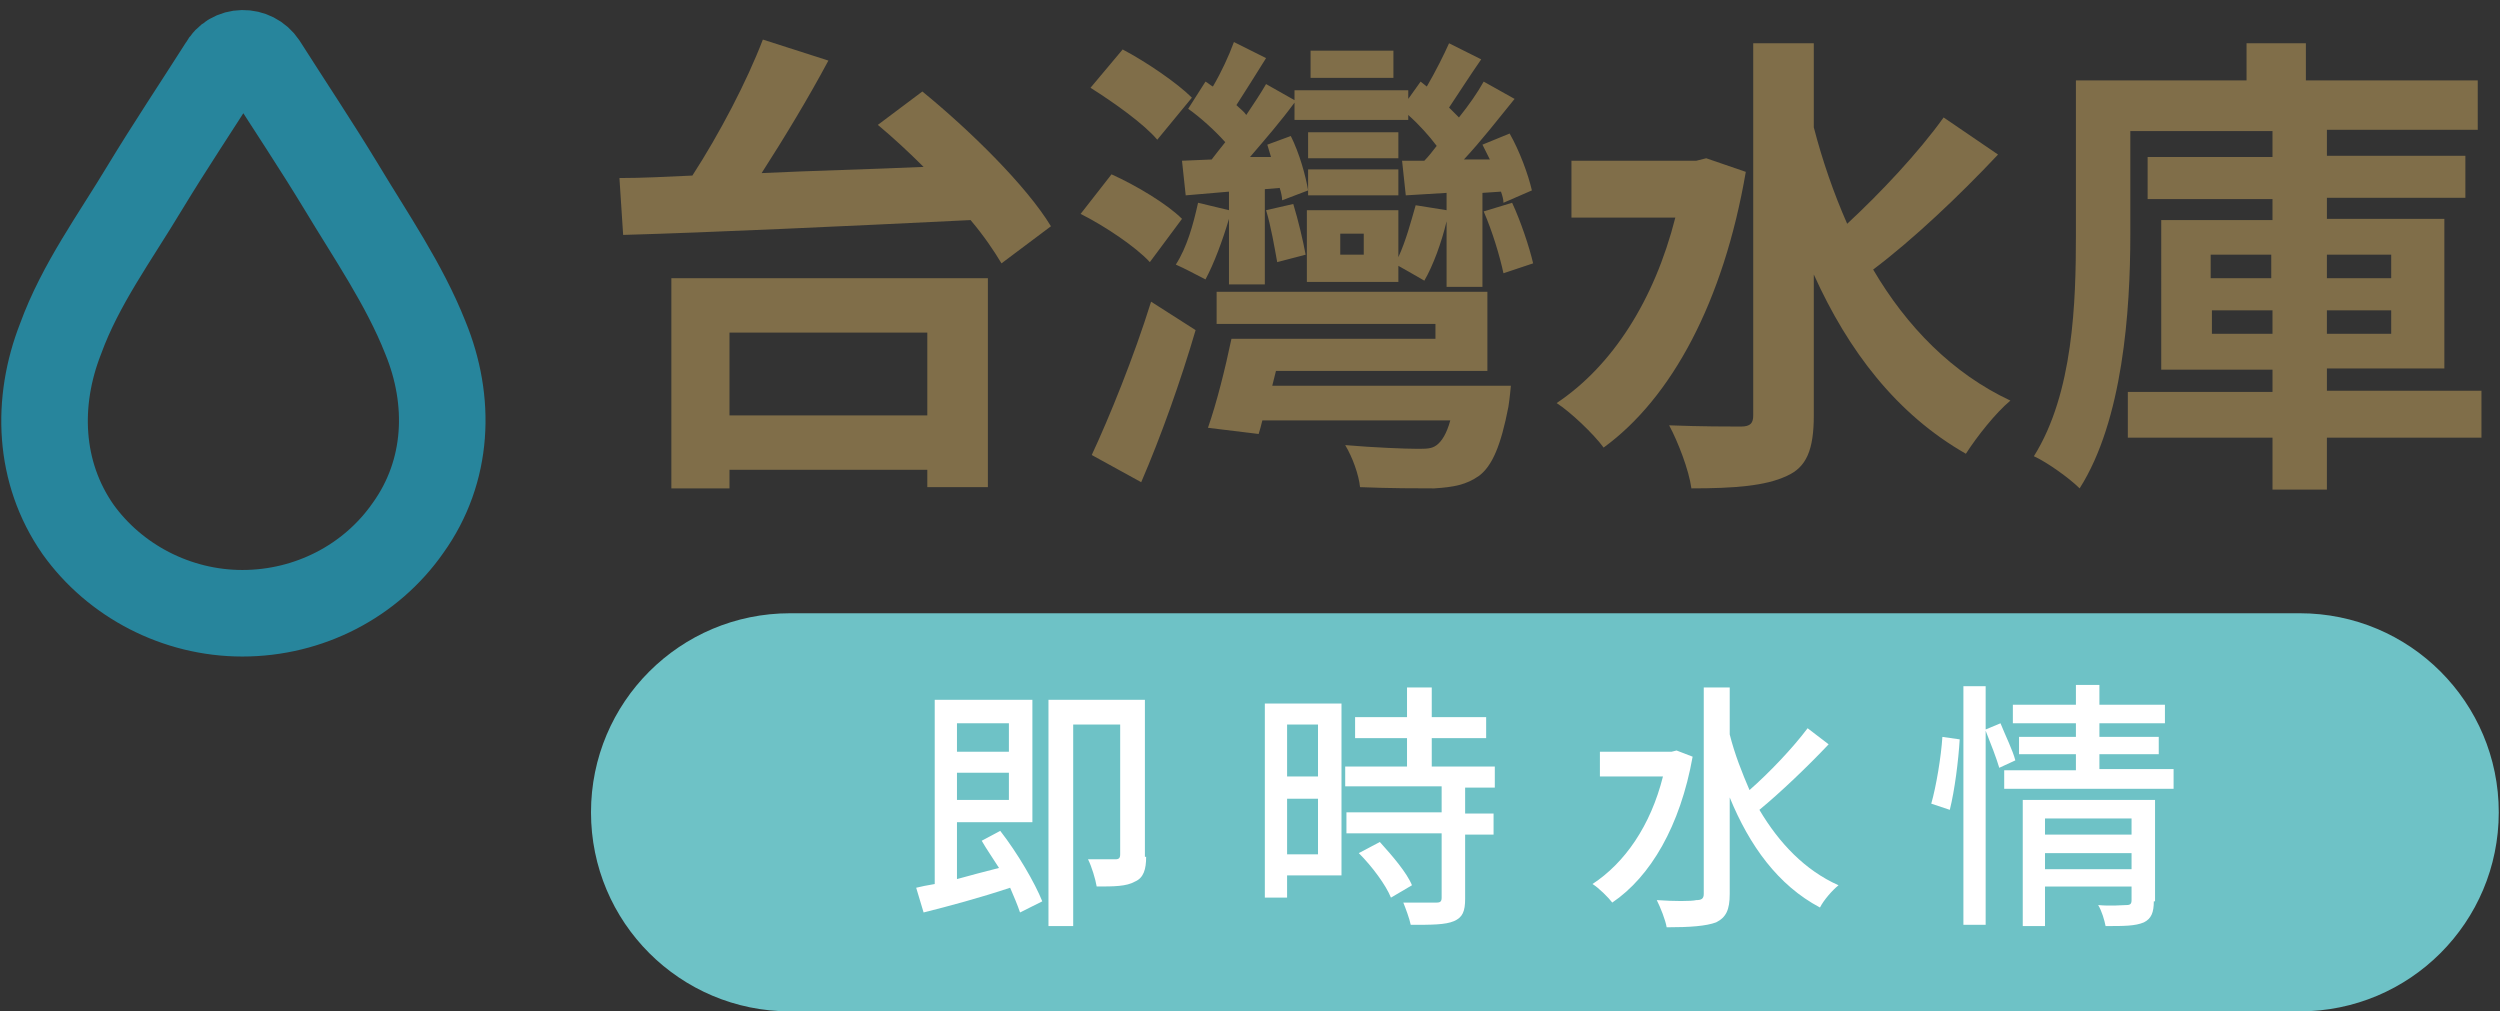 <?xml version="1.0" encoding="utf-8"?>
<!-- Generator: Adobe Illustrator 24.1.0, SVG Export Plug-In . SVG Version: 6.00 Build 0)  -->
<svg version="1.1" id="圖層_1" xmlns="http://www.w3.org/2000/svg" xmlns:xlink="http://www.w3.org/1999/xlink" x="0px" y="0px"
	 viewBox="0 0 202.2 81.8" style="enable-background:new 0 0 202.2 81.8;" xml:space="preserve">
<rect x="0" y="0" width="202.2" height="81.8" fill="#333333" stroke="none"/>
<style type="text/css">
	.st0{fill:#806E49;}
	.st1{fill:#6EC2C6;}
	.st2{fill:#FFFFFF;}
	.st3{fill:none;stroke:#27859C;stroke-width:7;stroke-linecap:round;stroke-linejoin:round;stroke-miterlimit:10;}
</style>
<g>
	<g>
		<g>
			<path class="st0" d="M74.6,7.4c3.8,3.1,8.4,7.6,10.4,10.9l-4,3c-0.6-1-1.4-2.2-2.5-3.5c-10.2,0.5-21,1-28.1,1.2l-0.3-4.6
				c1.8,0,3.8-0.1,5.9-0.2c2.2-3.4,4.4-7.6,5.7-11l5.3,1.7c-1.6,3-3.6,6.3-5.4,9.1c4.2-0.2,8.6-0.3,13.1-0.5
				c-1.2-1.2-2.5-2.4-3.7-3.4L74.6,7.4z M54.2,22.5h25.7v16.9H75V38H59v1.5h-4.7V22.5z M59,26.9v6.7H75v-6.7H59z"/>
			<path class="st0" d="M93,21.2c-1.1-1.2-3.6-2.9-5.6-3.9l2.5-3.2c2,0.9,4.5,2.4,5.7,3.6L93,21.2z M93.6,11.3
				c-1.1-1.3-3.5-3-5.4-4.2L90.8,4c1.9,1,4.4,2.7,5.6,3.9L93.6,11.3z M88.3,36.8c1.4-3,3.4-7.9,4.8-12.4l3.6,2.3
				c-1.2,4.1-2.8,8.6-4.4,12.3L88.3,36.8z M99.4,17.7c-0.5,1.7-1.2,3.6-1.9,4.9c-0.6-0.3-1.7-0.9-2.4-1.2c0.9-1.4,1.4-3.2,1.8-5
				l2.5,0.6v-1.5c-1.2,0.1-2.4,0.2-3.5,0.3l-0.3-2.8l2.4-0.1c0.3-0.4,0.7-0.9,1.1-1.4c-0.8-0.9-2-2-3-2.7l1.4-2.2
				c0.2,0.1,0.4,0.3,0.6,0.4c0.7-1.2,1.3-2.5,1.7-3.6l2.6,1.3c-0.8,1.3-1.7,2.7-2.4,3.8c0.3,0.3,0.6,0.5,0.8,0.8
				c0.6-0.9,1.2-1.8,1.6-2.5l2.3,1.3V7.3h9.2V8l1-1.4l0.5,0.4c0.7-1.2,1.4-2.6,1.8-3.5l2.6,1.3c-0.9,1.3-1.8,2.7-2.6,3.9
				c0.3,0.3,0.6,0.6,0.8,0.8c0.8-1,1.5-2,2-2.9l2.5,1.4c-1.3,1.6-2.7,3.4-4.1,4.9l2.1,0c-0.2-0.4-0.4-0.8-0.6-1.2l2.2-0.9
				c0.8,1.4,1.5,3.3,1.8,4.6l-2.3,1c0-0.3-0.1-0.6-0.2-0.9l-1.5,0.1v7.6H117v-5.3c-0.4,1.7-1.1,3.6-1.8,4.8
				c-0.5-0.3-1.4-0.8-2.1-1.2v1.3h-7.4v-5.8h7.4v3.8c0.6-1.3,1-2.8,1.4-4.2L117,17v-1.4l-3.3,0.2l-0.3-2.8l1.8,0
				c0.3-0.3,0.7-0.8,1-1.2c-0.6-0.8-1.4-1.7-2.3-2.5v0.4h-9.2V8.3c-1.1,1.5-2.4,3-3.6,4.4l1.7,0c-0.1-0.3-0.2-0.7-0.3-1l1.9-0.7
				c0.7,1.4,1.2,3.2,1.4,4.4l-2.1,0.8c0-0.3-0.1-0.7-0.2-1l-1.2,0.1v7.7h-2.9V17.7z M122.2,31.2c0,0-0.1,1.1-0.2,1.7
				c-0.6,3.1-1.3,4.8-2.4,5.6c-1,0.7-2,0.9-3.6,1c-1.2,0-3.6,0-6-0.1c-0.1-1-0.6-2.4-1.2-3.4c2.3,0.2,4.9,0.3,5.8,0.3
				c0.8,0,1.2,0,1.6-0.3c0.4-0.3,0.8-0.9,1.1-2h-15.2c-0.1,0.4-0.2,0.8-0.3,1.1l-4.1-0.5c0.7-2,1.4-4.8,1.9-7.2h16.5v-1.2H98.4v-2.6
				h21.9V30h-17.1l-0.3,1.2H122.2z M103.3,21.2c-0.2-1.1-0.5-2.9-0.9-4.2l2.2-0.5c0.4,1.3,0.8,3,1,4.1L103.3,21.2z M113.1,12.8h-7.3
				v-2.1h7.3V12.8z M105.8,13.7h7.3v2.1h-7.3V13.7z M112.7,6.3H106V4.1h6.7V6.3z M110.3,18.9h-1.9v1.7h1.9V18.9z M122.3,16.4
				c0.7,1.5,1.4,3.6,1.7,4.9l-2.4,0.8c-0.3-1.4-0.9-3.4-1.6-5L122.3,16.4z"/>
			<path class="st0" d="M141.2,13.9c-1.8,10.5-6,18.3-11.5,22.3c-0.8-1.1-2.7-2.9-3.8-3.6c4.5-3,7.9-8.3,9.6-15h-8.4v-4.6h10.1
				l0.8-0.2L141.2,13.9z M161.6,12.5c-3.1,3.3-6.9,6.9-10.1,9.3c2.7,4.6,6.4,8.4,11.1,10.6c-1.2,1-2.7,2.9-3.6,4.3
				c-5.6-3.2-9.5-8.3-12.3-14.5v11.4c0,2.8-0.6,4.2-2.2,4.9c-1.7,0.8-4.2,1-7.7,1c-0.2-1.5-1.1-3.8-1.8-5.1c2.5,0.1,5,0.1,5.8,0.1
				c0.8,0,1-0.3,1-0.9V3.5h4.9v6.8c0.7,2.7,1.6,5.3,2.7,7.8c2.7-2.5,5.8-5.8,7.8-8.6L161.6,12.5z"/>
			<path class="st0" d="M200.7,35.4h-12.5v4.2h-4.4v-4.2h-11.7v-3.7h11.7v-1.8h-9V17.8h9v-1.7h-10.1v-3.4h10.1v-2.1h-11.5V19
				c0,6.1-0.6,15-4.1,20.5c-0.8-0.8-2.6-2.1-3.7-2.6c3.2-5.1,3.4-12.5,3.4-17.9V6.5h13.8v-3h4.8v3h13.9v4h-12.2v2.1h11.2v3.4h-11.2
				v1.7h9.5v12.1h-9.5v1.8h12.5V35.4z M178.8,22.5h4.9v-1.9h-4.9V22.5z M183.8,27v-1.9h-4.9V27H183.8z M188.2,20.6v1.9h5.2v-1.9
				H188.2z M193.4,25.1h-5.2V27h5.2V25.1z"/>
		</g>
	</g>
	<path class="st1" d="M186,81.8H63.9c-8.9,0-16.1-7.2-16.1-16.1v0c0-8.9,7.2-16.1,16.1-16.1H186c8.9,0,16.1,7.2,16.1,16.1v0
		C202.1,74.6,194.9,81.8,186,81.8z"/>
	<g>
		<path class="st2" d="M80.9,67.2c1.4,1.8,2.8,4.2,3.4,5.7l-1.8,0.9c-0.2-0.6-0.5-1.3-0.8-2c-2.4,0.8-5,1.5-7,2l-0.6-2
			c0.4-0.1,0.9-0.2,1.5-0.3V56.6h7.9v9.9h-6.1v4.6c1.1-0.3,2.2-0.6,3.4-0.9c-0.5-0.8-1-1.5-1.4-2.2L80.9,67.2z M77.4,58.5v2.3h4.2
			v-2.3H77.4z M81.6,64.7v-2.2h-4.2v2.2H81.6z M92.7,69.3c0,1-0.2,1.7-0.9,2c-0.7,0.4-1.7,0.4-3.1,0.4c-0.1-0.6-0.4-1.6-0.7-2.2
			c1,0,1.9,0,2.2,0c0.3,0,0.4-0.1,0.4-0.4V58.6h-3.8v16.3h-2V56.6h7.8V69.3z"/>
		<path class="st2" d="M108.5,70.8h-4.4v1.8h-1.8V56.9h6.2V70.8z M104.1,58.6v4.2h2.5v-4.2H104.1z M106.6,69.1v-4.5h-2.5v4.5H106.6z
			 M118.5,63.7v2.1h2.3v1.7h-2.3v5.2c0,1-0.2,1.5-0.9,1.8c-0.7,0.3-1.8,0.3-3.5,0.3c-0.1-0.5-0.4-1.3-0.6-1.8c1.2,0,2.3,0,2.7,0
			c0.3,0,0.4-0.1,0.4-0.4v-5.2h-7.7v-1.7h7.7v-2.1h-7.8V62h5v-2.3h-4.2v-1.7h4.2v-2.4h2v2.4h4.4v1.7h-4.4V62h5.1v1.7H118.5z
			 M111.6,68.1c1,1.1,2.2,2.5,2.6,3.5l-1.7,1c-0.4-1-1.5-2.5-2.6-3.6L111.6,68.1z"/>
		<path class="st2" d="M136.9,61.2c-1,5.6-3.4,9.7-6.5,11.8c-0.3-0.4-1.1-1.2-1.6-1.5c2.6-1.7,4.7-4.7,5.7-8.7h-5.1v-2h5.8l0.4-0.1
			L136.9,61.2z M147.9,60.2c-1.7,1.8-3.9,3.9-5.6,5.3c1.6,2.7,3.7,4.9,6.4,6.1c-0.5,0.4-1.2,1.2-1.5,1.8c-3.4-1.8-5.7-5-7.3-8.9v7.8
			c0,1.3-0.3,1.9-1.1,2.3c-0.8,0.3-2.1,0.4-4,0.4c-0.1-0.6-0.5-1.6-0.8-2.2c1.4,0.1,2.8,0.1,3.2,0c0.4,0,0.6-0.1,0.6-0.5V55.6h2.1
			v3.8c0.4,1.6,1,3.1,1.6,4.5c1.6-1.4,3.5-3.4,4.7-5L147.9,60.2z"/>
		<path class="st2" d="M156.2,65c0.4-1.4,0.8-3.8,0.9-5.4l1.4,0.2c-0.1,1.7-0.4,4.1-0.8,5.7L156.2,65z M161.7,62.1
			c-0.2-0.7-0.7-2-1.1-3v15.7h-1.8V55.5h1.8V59l1.2-0.5c0.4,1,1,2.2,1.2,3L161.7,62.1z M175.8,62.3v1.5h-13.7v-1.5h5.8V61h-4.6v-1.4
			h4.6v-1.1h-5.1v-1.5h5.1v-1.6h1.9v1.6h5.3v1.5h-5.3v1.1h4.8V61h-4.8v1.2H175.8z M174.2,72.9c0,0.9-0.2,1.4-0.8,1.7
			c-0.7,0.3-1.6,0.3-3.1,0.3c-0.1-0.5-0.3-1.2-0.6-1.7c1,0.1,2,0,2.3,0c0.3,0,0.4-0.1,0.4-0.4v-1.1h-7v3.2h-1.8V64.7h10.7V72.9z
			 M165.4,66.2v1.3h7v-1.3H165.4z M172.4,70.3V69h-7v1.3H172.4z"/>
	</g>
	<path class="st3" d="M19.6,49.6C25,49.6,30,47,33,42.7c3.3-4.6,3.5-10.3,1.4-15.4c-1.7-4.3-4.4-8.2-6.8-12.2
		c-2-3.3-4.2-6.6-6.3-9.9C20.5,4,18.7,4,18,5.3c-2.1,3.3-4.3,6.6-6.3,9.9c-2.4,4-5.2,7.8-6.8,12.2c-2,5.1-1.8,10.8,1.4,15.4
		C9.3,47,14.3,49.6,19.6,49.6"/>
</g>
</svg>
